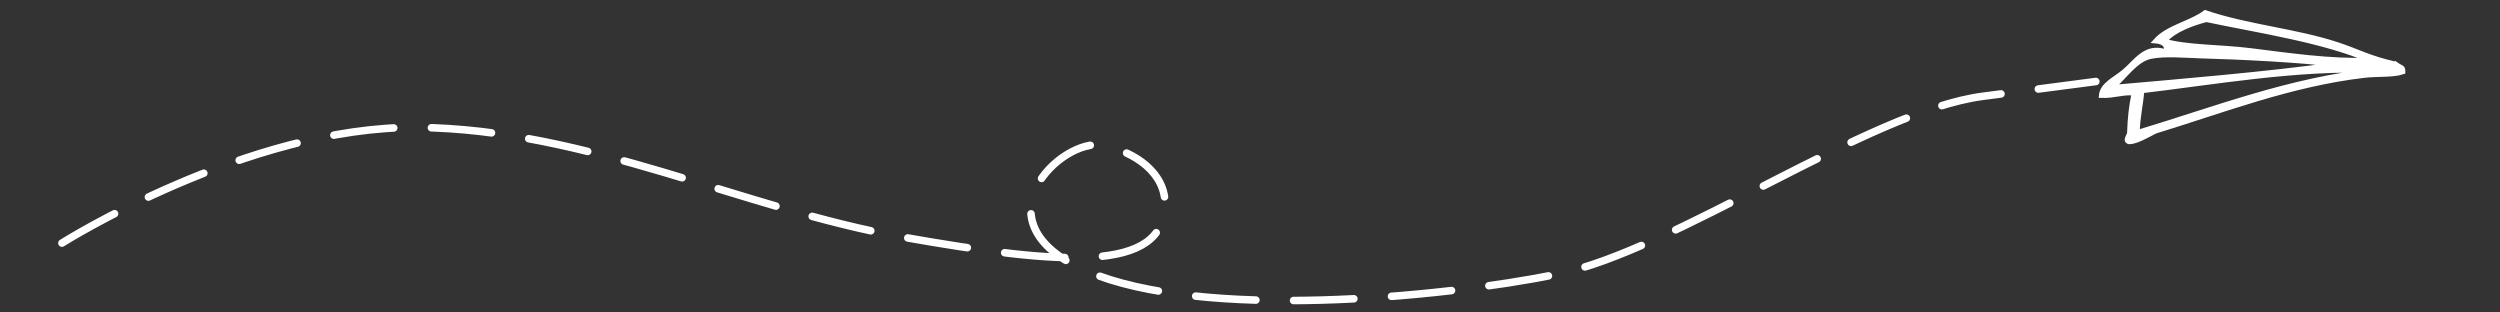 <?xml version="1.0" encoding="UTF-8" standalone="no"?>
<!-- Created with Inkscape (http://www.inkscape.org/) -->

<svg
   width="200mm"
   height="25mm"
   viewBox="0 0 200 25"
   version="1.1"
   id="svg5"
   sodipodi:docname="dotted-line.svg"
   inkscape:version="1.2.2 (732a01da63, 2022-12-09)"
   xmlns:inkscape="http://www.inkscape.org/namespaces/inkscape"
   xmlns:sodipodi="http://sodipodi.sourceforge.net/DTD/sodipodi-0.dtd"
   xmlns="http://www.w3.org/2000/svg"
   xmlns:svg="http://www.w3.org/2000/svg">
  <rect x="0" y="0" width="200" height="25" fill="#333333" stroke="none"/>
  <sodipodi:namedview
     id="namedview7"
     pagecolor="#ffffff"
     bordercolor="#000000"
     borderopacity="0.25"
     inkscape:showpageshadow="2"
     inkscape:pageopacity="0.0"
     inkscape:pagecheckerboard="0"
     inkscape:deskcolor="#d1d1d1"
     inkscape:document-units="mm"
     showgrid="false"
     inkscape:zoom="1.207674"
     inkscape:cx="465.77139"
     inkscape:cy="-11.592532"
     inkscape:window-width="1920"
     inkscape:window-height="1009"
     inkscape:window-x="-8"
     inkscape:window-y="-8"
     inkscape:window-maximized="1"
     inkscape:current-layer="layer1" />
  <defs
     id="defs2" />
  <g
     inkscape:label="Layer 1"
     inkscape:groupmode="layer"
     id="layer1"
     transform="translate(-6.275,-36.372)">
    <path
       style="fill:none;fill-opacity:1;stroke:#ffffff;stroke-width:0.603;stroke-linecap:round;stroke-linejoin:round;stroke-dasharray:4.826, 3.016;stroke-dashoffset:0;stroke-opacity:1"
       d="m 11.229,55.82 c 0,0 14.835,-9.371 28.42,-9.252 13.585,0.119 26.078,6.524 38.882,8.778 12.805,2.254 20.835,2.848 20.944,-2.6 0.05,-2.491 -2.334,-4.232 -5.017,-4.754 -3.238,-0.63 -10.385,6.153 -1.21,10.083 9.174,3.929 28.225,2.135 37.594,0.237 9.369,-1.898 24.985,-13.048 34.042,-14.234 l 9.057,-1.186"
       id="path283"
       inkscape:export-filename="dotted-line.svg"
       inkscape:export-xdpi="96"
       inkscape:export-ydpi="96"
       sodipodi:nodetypes="csssssssc" />
    <path
       fill-rule="evenodd"
       clip-rule="evenodd"
       d="m 197.916,41.49 c 0.439,0.33 0.61,0.207 0.598,0.631 -0.771,0.275 -2.032,0.164 -3.074,0.285 -5.89,0.682 -11.303,2.801 -16.727,4.46 -0.615,0.304 -1.493,0.837 -2.079,0.854 -0.453,-0.069 0.029,-0.531 0,-0.759 0.041,-1.139 0.127,-2.033 0.362,-3.132 -0.857,-0.108 -1.515,0.221 -2.622,0.19 0.076,-0.873 1.058,-1.28 1.808,-1.898 0.977,-0.805 1.719,-2.164 3.345,-1.613 0.232,-0.652 -0.431,-0.823 -0.814,-0.854 0.99,-1.112 2.775,-1.389 3.978,-2.278 3.389,1.152 7.219,1.459 10.579,2.563 1.636,0.538 2.543,1.09 4.645,1.552 z m -15.134,-3.544 c -1.038,0.271 -2.61,0.803 -3.345,1.708 1.726,0.516 4.474,0.461 6.872,0.759 3.022,0.376 6.397,0.879 9.504,0.764 -3.65,-1.578 -8.736,-2.33 -13.031,-3.231 z m -2.984,2.277 c -0.005,0.121 -0.006,0.158 0.019,0.311 1.722,0.016 4.332,0.095 5.651,0.214 -1.146,-0.214 -4.234,-0.688 -5.67,-0.525 z m 2.468,0.624 c -1.289,-0.035 -2.778,-0.181 -3.914,0.04 -1.239,0.242 -2.153,1.701 -3.074,2.468 5.121,-0.448 12.529,-1.065 17.804,-1.815 -2.575,-0.362 -7.851,-0.612 -10.816,-0.692 z m -4.638,2.792 c -0.085,1.145 -0.344,2.107 -0.362,3.322 5.967,-1.783 12.274,-4.256 19.002,-4.927 -6.056,-0.286 -13.083,0.954 -18.64,1.606 z"
       id="path2"
       style="fill:#ffffff;fill-opacity:1;stroke:#ffffff;stroke-width:0.379;stroke-opacity:1" />
  </g>
</svg>
